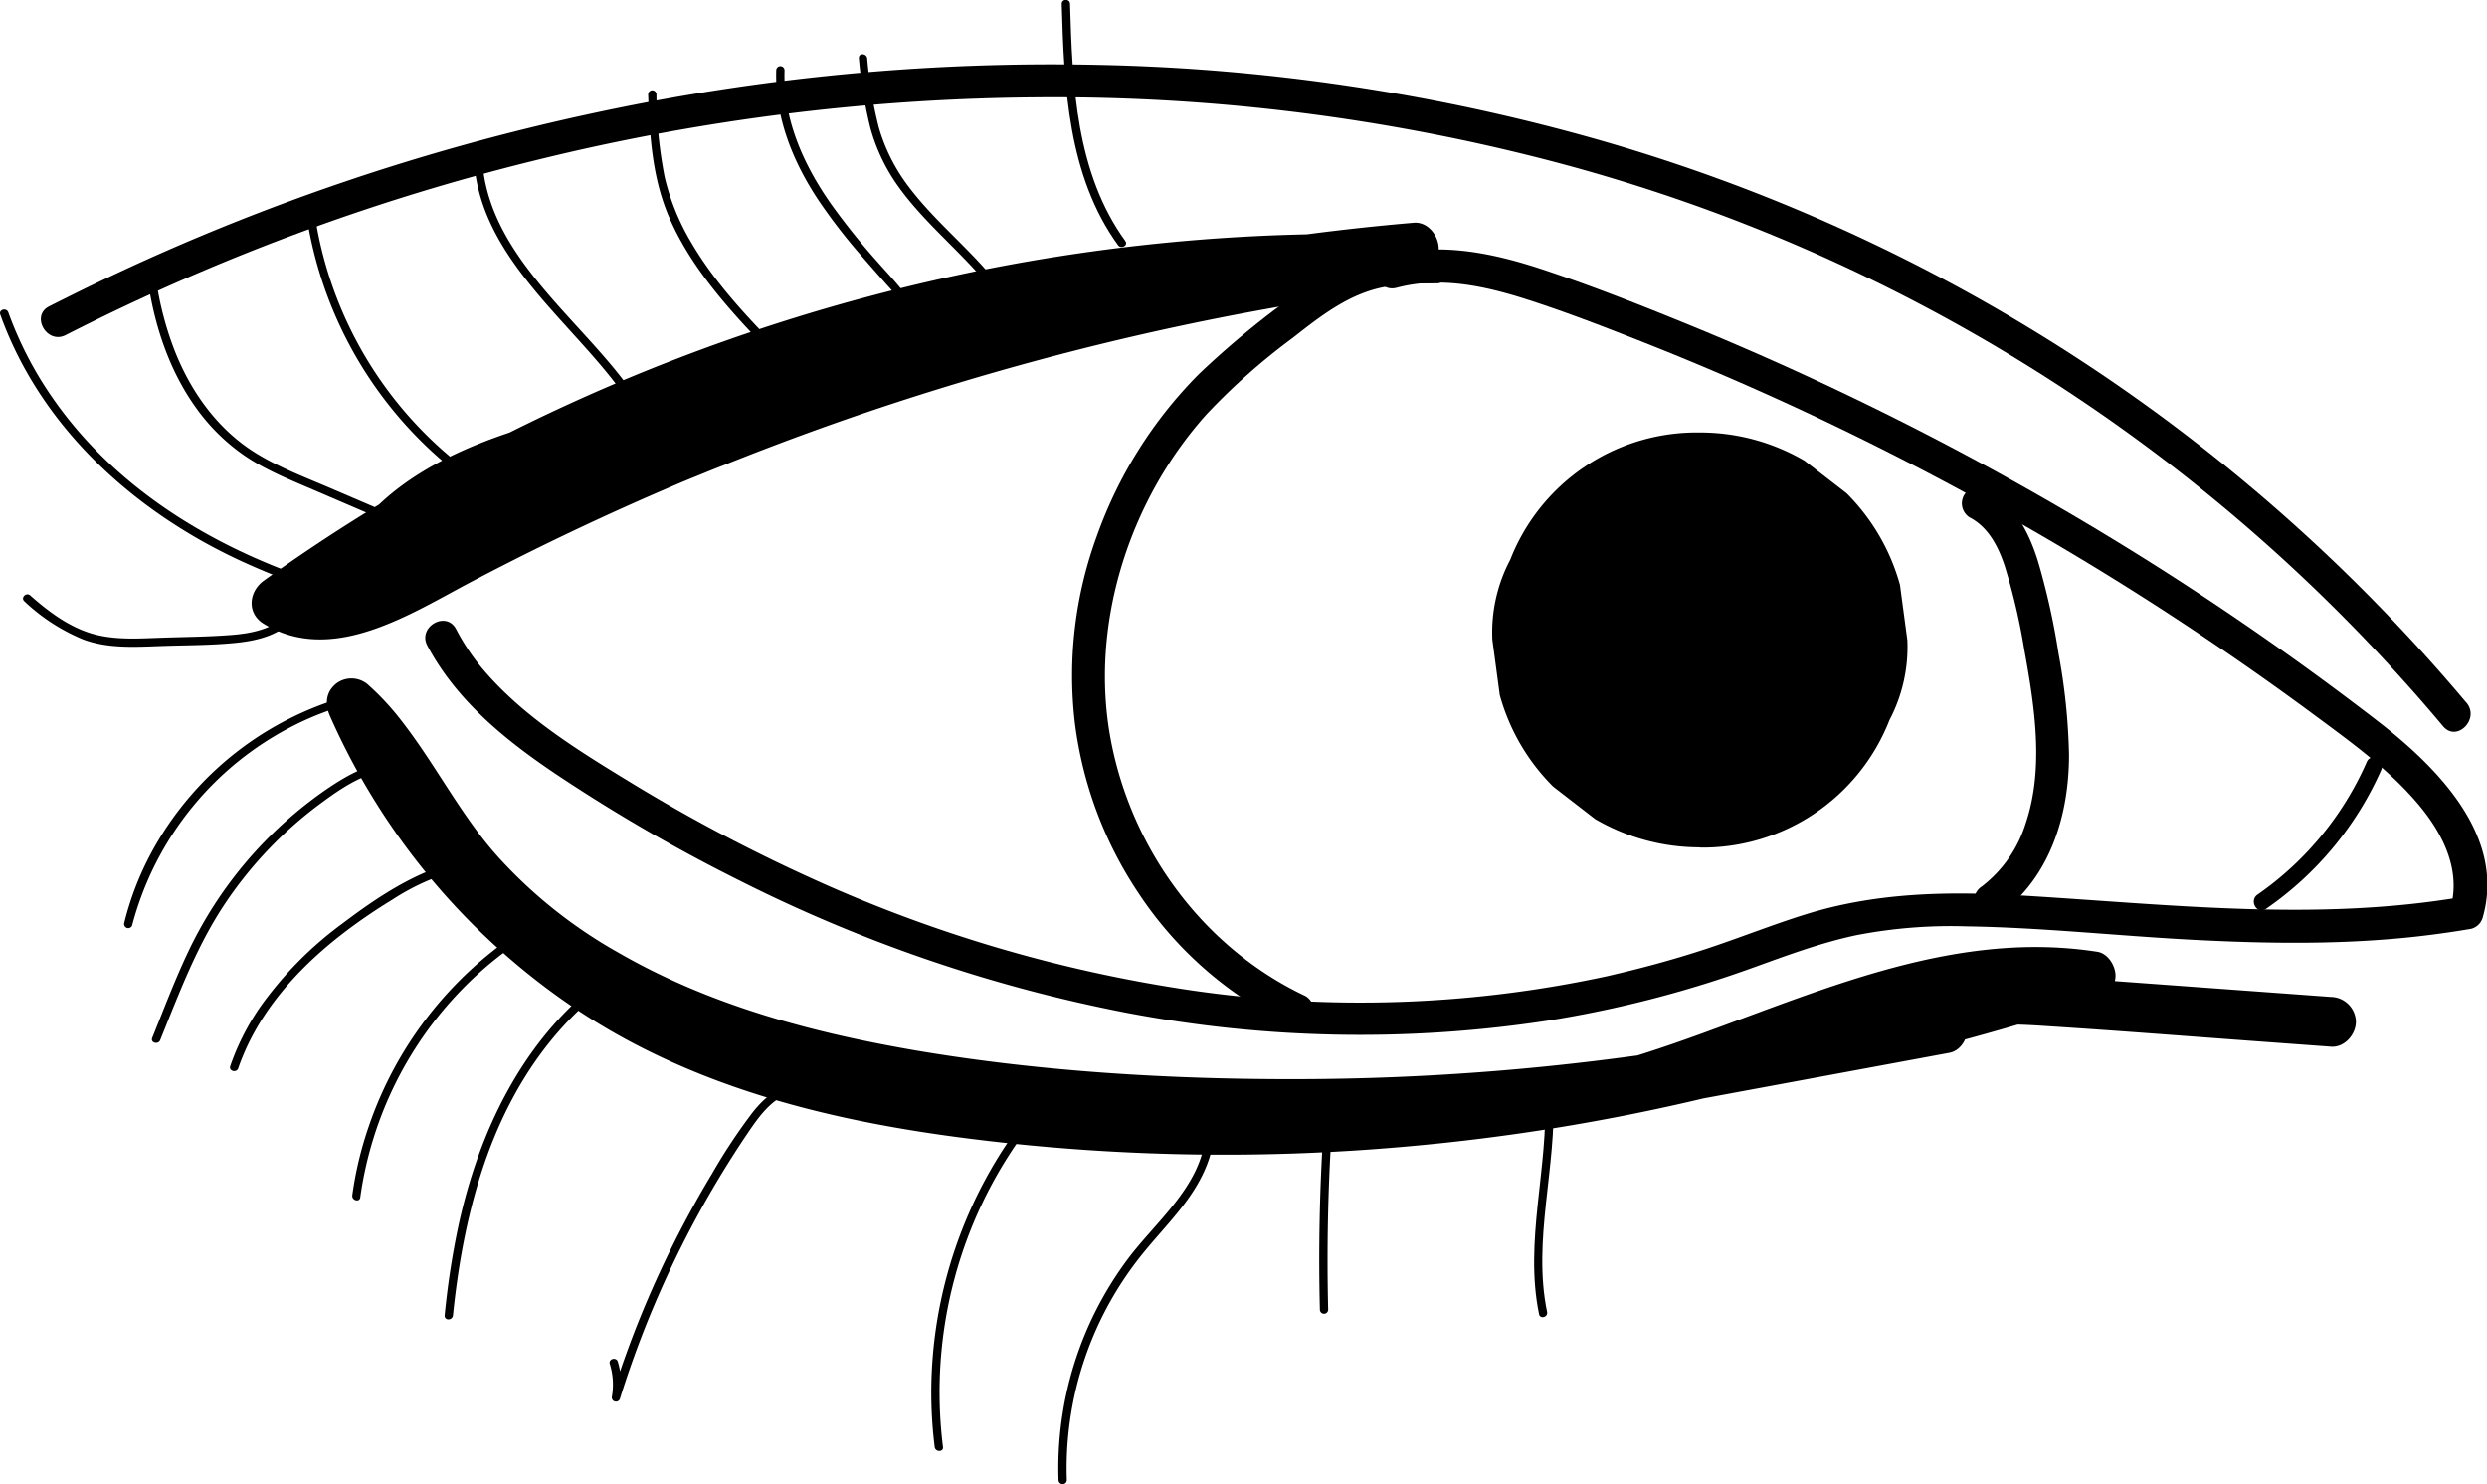 <svg id="Layer_1" data-name="Layer 1" xmlns="http://www.w3.org/2000/svg" viewBox="0 0 449.45 268.24"><title>eyeLeft</title><path d="M1180.51,534.27a319.56,319.56,0,0,0-157-101.77A356.65,356.65,0,0,0,933.16,419a393.23,393.23,0,0,0-92,8.92,401.39,401.39,0,0,0-87.32,29.74c-3.42,1.62-6.8,3.3-10.17,5s-.41,6.93,3,5.18A394.47,394.47,0,0,1,832,436.15a389,389,0,0,1,89.88-11.27,355.36,355.36,0,0,1,89.58,10.57,313.62,313.62,0,0,1,157,94.08q4,4.41,7.84,9c2.49,3,6.72-1.31,4.24-4.24Z" transform="translate(-734.8 -407.28)"/><path d="M987.15,459.31c7.8-2.1,15.79-.39,23.31,2,7.31,2.33,14.48,5.13,21.61,7.94q21.45,8.49,42.1,18.84a536.68,536.68,0,0,1,78.77,48.34c6.52,4.83,13.21,9.63,18.54,15.81,4.59,5.32,8.19,12.1,6.16,19.25l2.09-2.09c-26.37,4.51-53.17,1.32-79.65-.26-13.16-.78-26.21-.56-38.9,3.39-6.08,1.89-12,4.27-18,6.25s-12,3.59-18.17,5a211.27,211.27,0,0,1-74.79,2.52,254.44,254.44,0,0,1-69.7-20.7,303,303,0,0,1-32.12-17.11c-9.58-5.85-19.51-12-26.74-20.74a39.89,39.89,0,0,1-4.44-6.77c-1.81-3.41-7-.38-5.19,3,5.43,10.25,14.7,17.56,24.19,23.85a302.6,302.6,0,0,0,31.89,18.43,268,268,0,0,0,69.9,24,224.73,224.73,0,0,0,76.69,1.47,202.57,202.57,0,0,0,37.14-9.63c6.1-2.2,12.2-4.48,18.56-5.81a89.8,89.8,0,0,1,19.84-1.57c13.53.21,27,1.69,40.55,2.41s27.12.93,40.61-.56c3.33-.37,6.66-.84,10-1.41a2.94,2.94,0,0,0,2.09-2.09c4.22-14.84-8.48-27.34-19.13-35.56q-19.23-14.82-39.75-27.84a541.4,541.4,0,0,0-85.74-44.16c-8.38-3.41-16.85-6.74-25.45-9.58-8.94-2.95-18.5-4.93-27.79-2.42-3.73,1-2.15,6.79,1.59,5.78Z" transform="translate(-734.8 -407.28)"/><path d="M1144.29,571.57a60,60,0,0,0,20.83-25.08c.77-1.75-1.81-3.28-2.59-1.51a57.18,57.18,0,0,1-19.75,24c-1.58,1.09-.08,3.69,1.51,2.59Z" transform="translate(-734.8 -407.28)"/><path d="M976.31,449.56a336,336,0,0,0-80.22,10.19,340.84,340.84,0,0,0-75.48,28.93,326.47,326.47,0,0,0-38.16,23.57c-2.72,2-3.07,5.89,0,7.77,12.44,7.61,26.69-1.89,37.72-7.68q17.88-9.41,36.49-17.34c1.3-.56,2.22-.94,4-1.66s3.36-1.38,5-2q4.64-1.86,9.31-3.63,9.56-3.62,19.25-6.85,19.17-6.37,38.82-11.22,22.26-5.47,45-8.9c1.85-.28,3.38-2.55,3.3-4.34s-1.32-4-3.3-4.34c-13.65-2.57-27.26.34-40.48,3.8s-26.56,7-39.85,10.53L857.48,477q-9.78,2.58-19.56,5.17a149.47,149.47,0,0,0-14.47,4.5c-11,4.14-21.71,10.41-27.25,21.19a4.61,4.61,0,0,0,.7,5.45,4.74,4.74,0,0,0,5.46.71q17.58-8.52,35.52-16.28l4.24-1.81c1.38-.59-.77.32.62-.26l.85-.36,2.54-1.06q4.47-1.84,9-3.64,9.07-3.63,18.26-7A499.07,499.07,0,0,1,948,462.44a368,368,0,0,1,42.3-5.9c2.34-.18,4.62-1.93,4.5-4.5-.1-2.27-2-4.7-4.5-4.5a422.22,422.22,0,0,0-77.65,14A601.78,601.78,0,0,0,838,487.94c-13.56,5.73-26.94,11.86-40.19,18.26l6.16,6.16a33,33,0,0,1,1.77-3c.32-.48.67-.94,1-1.41-.55.77-.21.25-.07.09l.77-.93c.71-.82,1.47-1.6,2.26-2.35.42-.4.84-.78,1.28-1.16l.79-.66c.19-.16,1-.8.18-.16a51.56,51.56,0,0,1,5.91-3.79c1-.58,2.11-1.12,3.19-1.63.55-.25,1.09-.51,1.64-.75l.67-.29c1-.42-.63.25.27-.11,10.47-4.15,21.52-6.64,32.39-9.52L934.24,466c7-1.85,14-3.78,21.13-5,.94-.16,1.88-.31,2.83-.44l.22,0,1.65-.18c1.81-.19,3.62-.32,5.44-.36s3.46,0,5.19.1c.94.06,1.88.15,2.82.26-.67-.08.12,0,.21,0,.63.1,1.25.21,1.88.33V452a502.46,502.46,0,0,0-78.18,18.29A512,512,0,0,0,822.48,501c-6.44,3.26-12.69,7-19.25,10l-1.17.52c.8-.35-.46.17-.5.19-.79.31-1.58.59-2.38.85s-1.85.57-2.79.78l-.79.17c-.2,0-1.86.25-.78.15a23.26,23.26,0,0,1-2.35.12c-.39,0-.77,0-1.16,0-1,0,.71.18-.32,0-.76-.16-1.49-.35-2.23-.58-1.17-.35.72.44-.37-.14-.47-.25-.94-.49-1.4-.77V520a327.66,327.66,0,0,1,33.6-21.12q8.71-4.77,17.69-9,4.5-2.11,9-4.1l2.38-1,.52-.22,1-.41q2.29-1,4.6-1.88a335.22,335.22,0,0,1,76.54-20.51l1.28-.18c.16,0,1.88-.26.94-.14l2.57-.33c1.86-.23,3.71-.45,5.57-.65q5.58-.6,11.18-1,11.19-.82,22.42-.88a4.5,4.5,0,0,0,0-9Z" transform="translate(-734.8 -407.28)"/><path d="M994.54,455.49a74.37,74.37,0,0,1-13.66-.94A1.55,1.55,0,0,0,979,455.6a1.52,1.52,0,0,0,1.05,1.84,77.79,77.79,0,0,0,14.46,1.05c1.93,0,1.93-3,0-3Z" transform="translate(-734.8 -407.28)"/><path d="M1156.06,587.47l-41-3c-6.6-.48-13.24-1.18-19.87-1a71.42,71.42,0,0,0-19.94,3.62c-12.34,3.87-24.61,7.72-37.23,10.63a357.26,357.26,0,0,1-37.49,6.62,369.26,369.26,0,0,1-77.09,1.24c-24.7-2.21-50.13-6.45-72-18.73a115.43,115.43,0,0,1-45.6-47.13c-1.3-2.49-2.5-5-3.62-7.58l-7.07,5.45c7.95,7.11,12.34,17.08,18.75,25.43a92.79,92.79,0,0,0,21.84,20.33c16.44,11.09,35.85,17.36,55.16,21.21,22.44,4.47,45.56,6.27,68.41,6.71a469.07,469.07,0,0,0,74-4.53,457.94,457.94,0,0,0,71.89-16q4.32-1.34,8.62-2.76a4.62,4.62,0,0,0,3.3-4.33c0-1.82-1.38-4.05-3.3-4.34-25.17-3.91-48.57,6.47-71.7,14.86-6.55,2.38-13.16,4.59-19.92,6.31a4.5,4.5,0,0,0,2.39,8.68l62.49-11.58c2.39-.44,3.75-3.34,3.14-5.54a4.59,4.59,0,0,0-5.53-3.14l-62.49,11.58,2.39,8.68c23-5.85,44.41-18.1,68.12-21.21a66.63,66.63,0,0,1,18.71,0v-8.67a460,460,0,0,1-70.56,17.25,453.57,453.57,0,0,1-71.54,5.8c-22.92.06-46.39-1.37-68.61-5.11C881.8,594,863,589,846.45,579.41a86.41,86.41,0,0,1-21.63-17.24c-6.82-7.56-11.45-17.06-17.92-25.2a47,47,0,0,0-5.42-5.78,4.55,4.55,0,0,0-5.91-.36c-1.89,1.51-2.08,3.69-1.16,5.81a124.08,124.08,0,0,0,43.22,52.18C859.3,603.76,885,610,910.73,613.18a367.92,367.92,0,0,0,78.08,1.35A374.37,374.37,0,0,0,1066,599.46c6.27-1.93,12.44-4.26,18.83-5.75s12.81-1.44,19.29-1c13.87.88,27.73,2,41.59,3l10.35.76c2.43.18,4.5-2.2,4.5-4.5a4.59,4.59,0,0,0-4.5-4.5Z" transform="translate(-734.8 -407.28)"/><path d="M938.18,450.85c-8.95-12.32-9.57-28.19-10-42.85,0-1-1.53-1-1.5,0,.42,14.9,1.09,31.08,10.19,43.61.57.77,1.87,0,1.3-.76Z" transform="translate(-734.8 -407.28)"/><path d="M913.91,457.13c-4.8-5.67-10.67-10.4-15.11-16.39a32.5,32.5,0,0,1-5.15-10.31,75.84,75.84,0,0,1-2.13-12.61c-.11-.95-1.61-1-1.5,0a81.1,81.1,0,0,0,2.07,12.58,33.19,33.19,0,0,0,5.19,10.78c4.53,6.25,10.6,11.14,15.57,17,.62.73,1.68-.33,1.06-1.07Z" transform="translate(-734.8 -407.28)"/><path d="M899.67,464.11a8,8,0,0,0-2.1-4.71c-1.3-1.6-2.71-3.1-4.07-4.64A123.81,123.81,0,0,1,885,444.17c-5-7.1-8.69-15.36-8.42-24.18a.75.75,0,0,0-1.5,0c-.26,8.44,3,16.5,7.61,23.44a100.35,100.35,0,0,0,7.85,10.16c1.43,1.66,2.88,3.3,4.33,4.94s3.23,3.31,3.33,5.58c.05,1,1.55,1,1.5,0Z" transform="translate(-734.8 -407.28)"/><path d="M876.11,471c-6-6.14-12-12.4-16.36-19.84a42,42,0,0,1-4.84-11.9,80.08,80.08,0,0,1-1.48-14.9.75.75,0,0,0-1.5,0c.28,7.48.74,14.92,3.68,21.91,2.68,6.35,6.81,11.94,11.32,17.11,2.61,3,5.36,5.84,8.12,8.68.67.7,1.73-.36,1.06-1.06Z" transform="translate(-734.8 -407.28)"/><path d="M848.41,477.26C838.75,464,822,452.54,821.89,434.54a.75.75,0,0,0-1.5,0c.16,18.43,16.84,29.93,26.72,43.47.57.77,1.87,0,1.3-.75Z" transform="translate(-734.8 -407.28)"/><path d="M822.25,494.43A70.94,70.94,0,0,1,792,448c-.17-.95-1.61-.55-1.44.4a72.93,72.93,0,0,0,21.05,39.32,71.44,71.44,0,0,0,9.89,8c.8.54,1.56-.76.76-1.29Z" transform="translate(-734.8 -407.28)"/><path d="M808.56,501.54l-14.09-6.05c-4.41-1.89-9-3.63-13.08-6.1-7.07-4.24-12-11.1-15-18.68a58.39,58.39,0,0,1-3.39-13c-.14-.95-1.58-.54-1.45.4,1.18,8.07,3.84,16.1,8.61,22.78a35.69,35.69,0,0,0,8.2,8.3c3.93,2.83,8.47,4.65,12.9,6.55l16.58,7.13c.88.37,1.64-.92.76-1.3Z" transform="translate(-734.8 -407.28)"/><path d="M795.6,513.53c-20.12-6-39.34-16.94-51.43-34.52a66.73,66.73,0,0,1-7.87-15.27c-.33-.9-1.78-.51-1.45.4,7.22,20.14,23.78,35.24,42.82,44.21A123.53,123.53,0,0,0,795.2,515a.75.75,0,0,0,.4-1.45Z" transform="translate(-734.8 -407.28)"/><path d="M786.92,518.12c-2.64,2.83-6.51,3.62-10.22,3.92-4.28.34-8.6.36-12.9.51s-8.92.48-13.17-1c-3.92-1.36-7.29-3.93-10.37-6.65-.72-.64-1.78.42-1.06,1.06a34.6,34.6,0,0,0,10.65,6.9c4.48,1.66,9.27,1.36,13.95,1.19s9.4-.12,14-.62c3.74-.41,7.5-1.41,10.14-4.25.66-.7-.4-1.77-1.06-1.06Z" transform="translate(-734.8 -407.28)"/><path d="M1014,605.12c.66,13.27-3.78,26.49-1.06,39.7.2.95,1.64.55,1.45-.4-2.69-13,1.77-26.18,1.11-39.3-.05-1-1.55-1-1.5,0Z" transform="translate(-734.8 -407.28)"/><path d="M973.93,612.31q-1,15.83-.6,31.68a.75.75,0,0,0,1.5,0q-.39-15.84.6-31.68c.06-1-1.44-1-1.5,0Z" transform="translate(-734.8 -407.28)"/><path d="M952.58,613.24c-1.17,8.79-8.88,14.86-13.92,21.55a63.09,63.09,0,0,0-12.56,40,.75.75,0,0,0,1.5,0A61.59,61.59,0,0,1,940,635.55c2.66-3.54,5.79-6.71,8.5-10.21s5-7.53,5.62-12.1c.12-1-1.38-1-1.5,0Z" transform="translate(-734.8 -407.28)"/><path d="M919.74,609.83a81.36,81.36,0,0,0-16.53,45,79,79,0,0,0,.51,14c.12.94,1.62.95,1.5,0A79.44,79.44,0,0,1,921,610.58c.59-.76-.71-1.51-1.29-.75Z" transform="translate(-734.8 -407.28)"/><path d="M879.91,603.21c-3.8-.32-6.85,2.31-9.07,5.1a103.63,103.63,0,0,0-7.39,11.16,185.84,185.84,0,0,0-12.58,25q-3.07,7.47-5.48,15.2l1.45.4a14.43,14.43,0,0,0-.39-6.66c-.28-.92-1.73-.53-1.45.4a12.63,12.63,0,0,1,.39,5.86.75.75,0,0,0,1.45.4,182.91,182.91,0,0,1,23.1-48c2.28-3.37,5.36-7.78,10-7.39,1,.09,1-1.41,0-1.5Z" transform="translate(-734.8 -407.28)"/><path d="M843.09,584.77c-14,10.75-21.84,27.28-25.48,44.24a146.09,146.09,0,0,0-2.45,16c-.1,1,1.4,1,1.5,0,1.79-17.43,6.22-35.3,17.37-49.25a57.6,57.6,0,0,1,9.81-9.68c.76-.58,0-1.88-.75-1.29Z" transform="translate(-734.8 -407.28)"/><path d="M828.13,576.06a68.6,68.6,0,0,0-26.66,34.74,65.4,65.4,0,0,0-3,12.51c-.13.94,1.31,1.35,1.44.4a67.15,67.15,0,0,1,19.26-38.48,65.27,65.27,0,0,1,9.67-7.88c.8-.53.05-1.83-.76-1.29Z" transform="translate(-734.8 -407.28)"/><path d="M817.5,563c-7.63,1.83-14.57,6.49-20.75,11.16a66.44,66.44,0,0,0-14.92,15.11,44.33,44.33,0,0,0-5.42,10.7c-.32.91,1.13,1.3,1.44.4,4.66-13.47,16.1-23.29,27.92-30.52a42.17,42.17,0,0,1,12.13-5.4c.94-.22.54-1.67-.4-1.45Z" transform="translate(-734.8 -407.28)"/><path d="M806,544.93c-4.54.23-8.52,2.51-12.18,5a74.22,74.22,0,0,0-24.9,29.16c-2.46,5.15-4.48,10.51-6.61,15.79-.37.89,1.09,1.28,1.44.4,3.44-8.51,6.65-17.14,11.8-24.8a72.82,72.82,0,0,1,17-17.84c3.93-2.91,8.36-6,13.4-6.24,1,0,1-1.55,0-1.5Z" transform="translate(-734.8 -407.28)"/><path d="M800.42,532.39a58.06,58.06,0,0,0-38.18,28.84,54.27,54.27,0,0,0-5,12.92.75.75,0,0,0,1.44.4,56.6,56.6,0,0,1,29.46-36.26,53,53,0,0,1,12.73-4.45c.94-.2.54-1.65-.4-1.45Z" transform="translate(-734.8 -407.28)"/><path d="M1042,560.48a36.24,36.24,0,0,0,34.27-23.06,28.35,28.35,0,0,0,3.23-14.44l-1.34-10a37.51,37.51,0,0,0-9.65-16.55l-7.59-5.87a37.3,37.3,0,0,0-18.92-5.11,36.18,36.18,0,0,0-34.27,23,28.16,28.16,0,0,0-3.23,14.45l1.34,10a37.39,37.39,0,0,0,9.64,16.55l7.59,5.87a37.45,37.45,0,0,0,18.93,5.12Z" transform="translate(-734.8 -407.28)"/><path d="M1090.83,500.84c3.33,1.77,5.1,5.22,6.29,8.82a111.64,111.64,0,0,1,3.5,15c1.86,10.2,3.65,21.43.25,31.49a22.94,22.94,0,0,1-7.87,11.32,3.09,3.09,0,0,0-1.08,4.1,3,3,0,0,0,4.11,1.08c9.21-6.67,12.68-17.91,12.69-28.89a111.46,111.46,0,0,0-1.89-18.3,127.21,127.21,0,0,0-3.71-16.69c-1.61-5.2-4.26-10.44-9.26-13.1a3.06,3.06,0,0,0-4.1,1.08,3,3,0,0,0,1.07,4.1Z" transform="translate(-734.8 -407.28)"/><path d="M983.43,453.33c-6.21,1.14-11.51,4.78-16.43,8.56a157.83,157.83,0,0,0-15.53,13A79.05,79.05,0,0,0,933,504.23,73.27,73.27,0,0,0,929.06,538a71.28,71.28,0,0,0,11.34,30.48,68.16,68.16,0,0,0,27.28,24,3.09,3.09,0,0,0,4.11-1.07,3,3,0,0,0-1.08-4.11c-18.41-8.69-31.45-26.47-35.18-46.37-3.87-20.63,3.26-43.1,17.32-58.77a115.57,115.57,0,0,1,15.49-13.74c5-3.92,10.25-8.08,16.69-9.27a3,3,0,0,0,2.09-3.69,3.07,3.07,0,0,0-3.69-2.09Z" transform="translate(-734.8 -407.28)"/></svg>